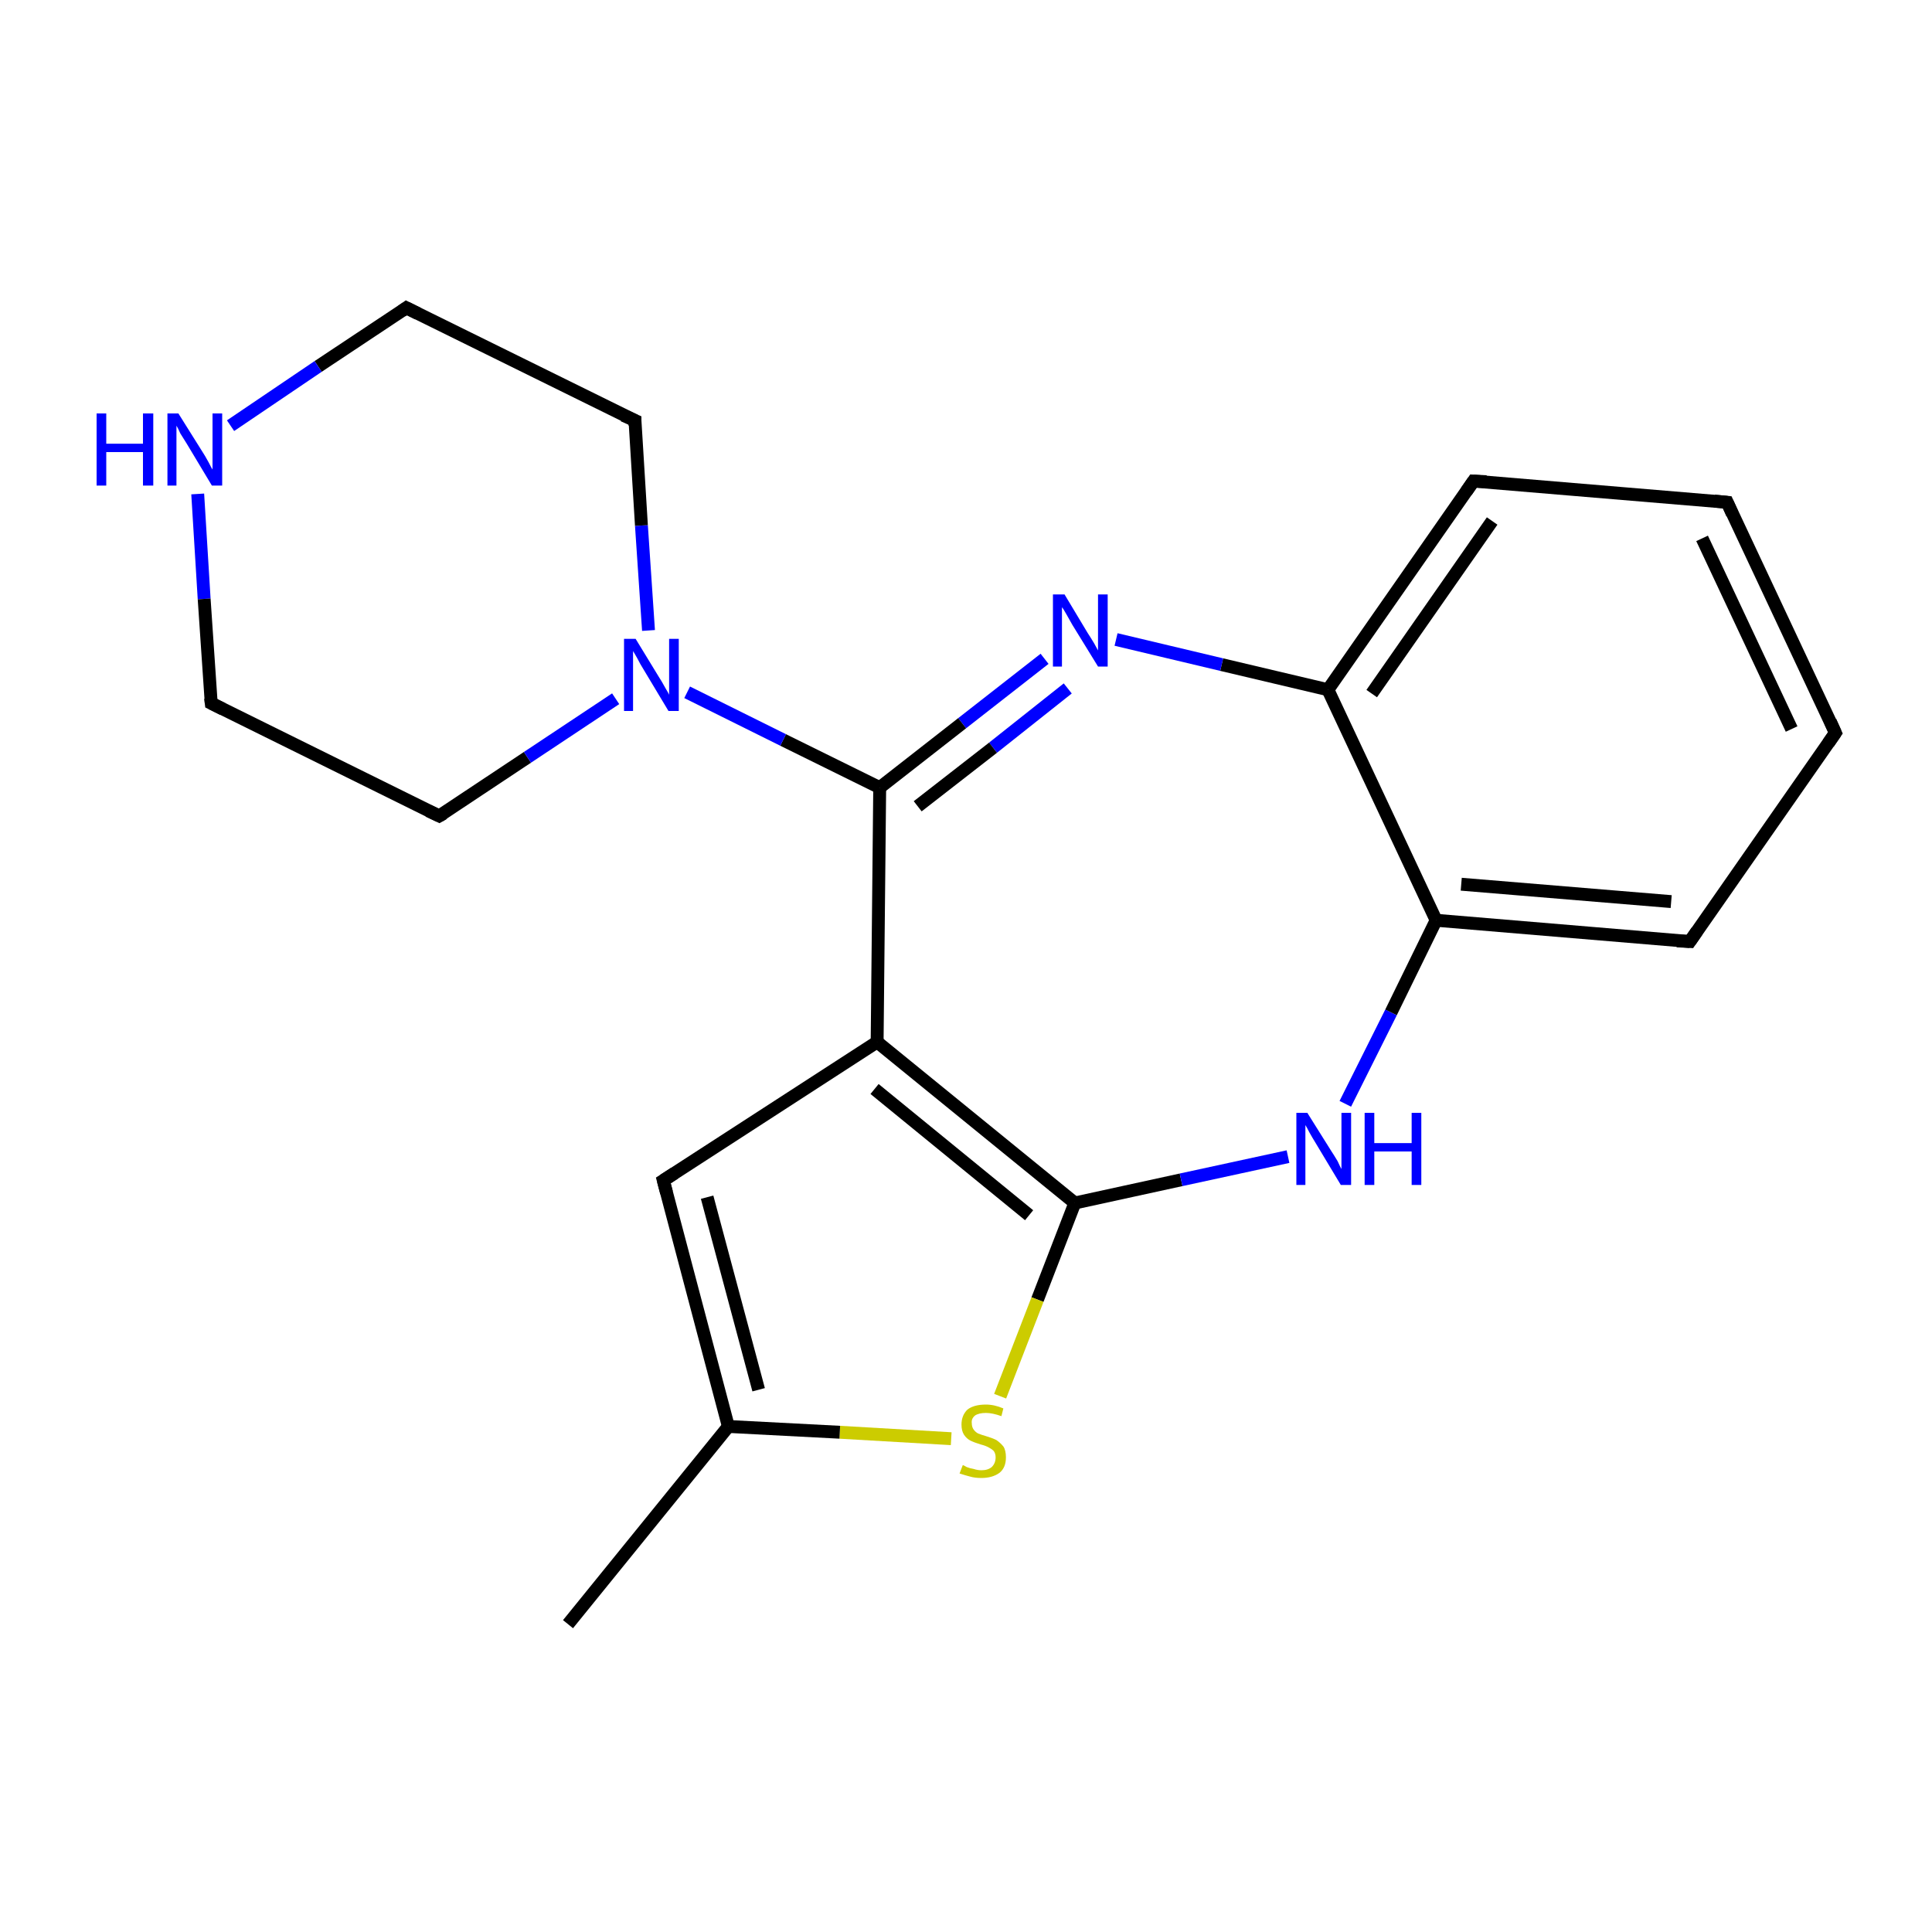 <?xml version='1.0' encoding='iso-8859-1'?>
<svg version='1.1' baseProfile='full'
              xmlns='http://www.w3.org/2000/svg'
                      xmlns:rdkit='http://www.rdkit.org/xml'
                      xmlns:xlink='http://www.w3.org/1999/xlink'
                  xml:space='preserve'
width='300px' height='300px' viewBox='0 0 300 300'>
<!-- END OF HEADER -->
<rect style='opacity:1.0;fill:#FFFFFF;stroke:none' width='300.0' height='300.0' x='0.0' y='0.0'> </rect>
<path class='bond-0 atom-0 atom-1' d='M 88.2,252.2 L 113.1,221.5' style='fill:none;fill-rule:evenodd;stroke:#000000;stroke-width:2.0px;stroke-linecap:butt;stroke-linejoin:miter;stroke-opacity:1' />
<path class='bond-1 atom-1 atom-2' d='M 113.1,221.5 L 103.0,183.3' style='fill:none;fill-rule:evenodd;stroke:#000000;stroke-width:2.0px;stroke-linecap:butt;stroke-linejoin:miter;stroke-opacity:1' />
<path class='bond-1 atom-1 atom-2' d='M 117.8,215.8 L 109.8,185.9' style='fill:none;fill-rule:evenodd;stroke:#000000;stroke-width:2.0px;stroke-linecap:butt;stroke-linejoin:miter;stroke-opacity:1' />
<path class='bond-2 atom-2 atom-3' d='M 103.0,183.3 L 136.2,161.8' style='fill:none;fill-rule:evenodd;stroke:#000000;stroke-width:2.0px;stroke-linecap:butt;stroke-linejoin:miter;stroke-opacity:1' />
<path class='bond-3 atom-3 atom-4' d='M 136.2,161.8 L 166.9,186.8' style='fill:none;fill-rule:evenodd;stroke:#000000;stroke-width:2.0px;stroke-linecap:butt;stroke-linejoin:miter;stroke-opacity:1' />
<path class='bond-3 atom-3 atom-4' d='M 135.8,169.1 L 159.8,188.7' style='fill:none;fill-rule:evenodd;stroke:#000000;stroke-width:2.0px;stroke-linecap:butt;stroke-linejoin:miter;stroke-opacity:1' />
<path class='bond-4 atom-4 atom-5' d='M 166.9,186.8 L 161.1,201.8' style='fill:none;fill-rule:evenodd;stroke:#000000;stroke-width:2.0px;stroke-linecap:butt;stroke-linejoin:miter;stroke-opacity:1' />
<path class='bond-4 atom-4 atom-5' d='M 161.1,201.8 L 155.3,216.8' style='fill:none;fill-rule:evenodd;stroke:#CCCC00;stroke-width:2.0px;stroke-linecap:butt;stroke-linejoin:miter;stroke-opacity:1' />
<path class='bond-5 atom-4 atom-6' d='M 166.9,186.8 L 183.4,183.2' style='fill:none;fill-rule:evenodd;stroke:#000000;stroke-width:2.0px;stroke-linecap:butt;stroke-linejoin:miter;stroke-opacity:1' />
<path class='bond-5 atom-4 atom-6' d='M 183.4,183.2 L 200.0,179.6' style='fill:none;fill-rule:evenodd;stroke:#0000FF;stroke-width:2.0px;stroke-linecap:butt;stroke-linejoin:miter;stroke-opacity:1' />
<path class='bond-6 atom-6 atom-7' d='M 208.9,171.4 L 216.0,157.2' style='fill:none;fill-rule:evenodd;stroke:#0000FF;stroke-width:2.0px;stroke-linecap:butt;stroke-linejoin:miter;stroke-opacity:1' />
<path class='bond-6 atom-6 atom-7' d='M 216.0,157.2 L 223.0,142.9' style='fill:none;fill-rule:evenodd;stroke:#000000;stroke-width:2.0px;stroke-linecap:butt;stroke-linejoin:miter;stroke-opacity:1' />
<path class='bond-7 atom-7 atom-8' d='M 223.0,142.9 L 262.4,146.2' style='fill:none;fill-rule:evenodd;stroke:#000000;stroke-width:2.0px;stroke-linecap:butt;stroke-linejoin:miter;stroke-opacity:1' />
<path class='bond-7 atom-7 atom-8' d='M 226.9,137.3 L 259.5,140.0' style='fill:none;fill-rule:evenodd;stroke:#000000;stroke-width:2.0px;stroke-linecap:butt;stroke-linejoin:miter;stroke-opacity:1' />
<path class='bond-8 atom-8 atom-9' d='M 262.4,146.2 L 285.0,113.8' style='fill:none;fill-rule:evenodd;stroke:#000000;stroke-width:2.0px;stroke-linecap:butt;stroke-linejoin:miter;stroke-opacity:1' />
<path class='bond-9 atom-9 atom-10' d='M 285.0,113.8 L 268.2,78.0' style='fill:none;fill-rule:evenodd;stroke:#000000;stroke-width:2.0px;stroke-linecap:butt;stroke-linejoin:miter;stroke-opacity:1' />
<path class='bond-9 atom-9 atom-10' d='M 278.2,113.2 L 264.3,83.6' style='fill:none;fill-rule:evenodd;stroke:#000000;stroke-width:2.0px;stroke-linecap:butt;stroke-linejoin:miter;stroke-opacity:1' />
<path class='bond-10 atom-10 atom-11' d='M 268.2,78.0 L 228.8,74.7' style='fill:none;fill-rule:evenodd;stroke:#000000;stroke-width:2.0px;stroke-linecap:butt;stroke-linejoin:miter;stroke-opacity:1' />
<path class='bond-11 atom-11 atom-12' d='M 228.8,74.7 L 206.2,107.1' style='fill:none;fill-rule:evenodd;stroke:#000000;stroke-width:2.0px;stroke-linecap:butt;stroke-linejoin:miter;stroke-opacity:1' />
<path class='bond-11 atom-11 atom-12' d='M 231.7,80.9 L 213.0,107.7' style='fill:none;fill-rule:evenodd;stroke:#000000;stroke-width:2.0px;stroke-linecap:butt;stroke-linejoin:miter;stroke-opacity:1' />
<path class='bond-12 atom-12 atom-13' d='M 206.2,107.1 L 189.7,103.2' style='fill:none;fill-rule:evenodd;stroke:#000000;stroke-width:2.0px;stroke-linecap:butt;stroke-linejoin:miter;stroke-opacity:1' />
<path class='bond-12 atom-12 atom-13' d='M 189.7,103.2 L 173.3,99.3' style='fill:none;fill-rule:evenodd;stroke:#0000FF;stroke-width:2.0px;stroke-linecap:butt;stroke-linejoin:miter;stroke-opacity:1' />
<path class='bond-13 atom-13 atom-14' d='M 162.2,102.3 L 149.4,112.3' style='fill:none;fill-rule:evenodd;stroke:#0000FF;stroke-width:2.0px;stroke-linecap:butt;stroke-linejoin:miter;stroke-opacity:1' />
<path class='bond-13 atom-13 atom-14' d='M 149.4,112.3 L 136.6,122.3' style='fill:none;fill-rule:evenodd;stroke:#000000;stroke-width:2.0px;stroke-linecap:butt;stroke-linejoin:miter;stroke-opacity:1' />
<path class='bond-13 atom-13 atom-14' d='M 165.8,106.9 L 154.2,116.1' style='fill:none;fill-rule:evenodd;stroke:#0000FF;stroke-width:2.0px;stroke-linecap:butt;stroke-linejoin:miter;stroke-opacity:1' />
<path class='bond-13 atom-13 atom-14' d='M 154.2,116.1 L 142.5,125.2' style='fill:none;fill-rule:evenodd;stroke:#000000;stroke-width:2.0px;stroke-linecap:butt;stroke-linejoin:miter;stroke-opacity:1' />
<path class='bond-14 atom-14 atom-15' d='M 136.6,122.3 L 121.6,114.9' style='fill:none;fill-rule:evenodd;stroke:#000000;stroke-width:2.0px;stroke-linecap:butt;stroke-linejoin:miter;stroke-opacity:1' />
<path class='bond-14 atom-14 atom-15' d='M 121.6,114.9 L 106.7,107.5' style='fill:none;fill-rule:evenodd;stroke:#0000FF;stroke-width:2.0px;stroke-linecap:butt;stroke-linejoin:miter;stroke-opacity:1' />
<path class='bond-15 atom-15 atom-16' d='M 100.7,97.9 L 99.6,81.6' style='fill:none;fill-rule:evenodd;stroke:#0000FF;stroke-width:2.0px;stroke-linecap:butt;stroke-linejoin:miter;stroke-opacity:1' />
<path class='bond-15 atom-15 atom-16' d='M 99.6,81.6 L 98.6,65.3' style='fill:none;fill-rule:evenodd;stroke:#000000;stroke-width:2.0px;stroke-linecap:butt;stroke-linejoin:miter;stroke-opacity:1' />
<path class='bond-16 atom-16 atom-17' d='M 98.6,65.3 L 63.1,47.8' style='fill:none;fill-rule:evenodd;stroke:#000000;stroke-width:2.0px;stroke-linecap:butt;stroke-linejoin:miter;stroke-opacity:1' />
<path class='bond-17 atom-17 atom-18' d='M 63.1,47.8 L 49.4,56.9' style='fill:none;fill-rule:evenodd;stroke:#000000;stroke-width:2.0px;stroke-linecap:butt;stroke-linejoin:miter;stroke-opacity:1' />
<path class='bond-17 atom-17 atom-18' d='M 49.4,56.9 L 35.8,66.1' style='fill:none;fill-rule:evenodd;stroke:#0000FF;stroke-width:2.0px;stroke-linecap:butt;stroke-linejoin:miter;stroke-opacity:1' />
<path class='bond-18 atom-18 atom-19' d='M 30.7,76.7 L 31.7,93.0' style='fill:none;fill-rule:evenodd;stroke:#0000FF;stroke-width:2.0px;stroke-linecap:butt;stroke-linejoin:miter;stroke-opacity:1' />
<path class='bond-18 atom-18 atom-19' d='M 31.7,93.0 L 32.8,109.2' style='fill:none;fill-rule:evenodd;stroke:#000000;stroke-width:2.0px;stroke-linecap:butt;stroke-linejoin:miter;stroke-opacity:1' />
<path class='bond-19 atom-19 atom-20' d='M 32.8,109.2 L 68.2,126.7' style='fill:none;fill-rule:evenodd;stroke:#000000;stroke-width:2.0px;stroke-linecap:butt;stroke-linejoin:miter;stroke-opacity:1' />
<path class='bond-20 atom-5 atom-1' d='M 147.7,223.4 L 130.4,222.4' style='fill:none;fill-rule:evenodd;stroke:#CCCC00;stroke-width:2.0px;stroke-linecap:butt;stroke-linejoin:miter;stroke-opacity:1' />
<path class='bond-20 atom-5 atom-1' d='M 130.4,222.4 L 113.1,221.5' style='fill:none;fill-rule:evenodd;stroke:#000000;stroke-width:2.0px;stroke-linecap:butt;stroke-linejoin:miter;stroke-opacity:1' />
<path class='bond-21 atom-12 atom-7' d='M 206.2,107.1 L 223.0,142.9' style='fill:none;fill-rule:evenodd;stroke:#000000;stroke-width:2.0px;stroke-linecap:butt;stroke-linejoin:miter;stroke-opacity:1' />
<path class='bond-22 atom-20 atom-15' d='M 68.2,126.7 L 81.9,117.6' style='fill:none;fill-rule:evenodd;stroke:#000000;stroke-width:2.0px;stroke-linecap:butt;stroke-linejoin:miter;stroke-opacity:1' />
<path class='bond-22 atom-20 atom-15' d='M 81.9,117.6 L 95.6,108.5' style='fill:none;fill-rule:evenodd;stroke:#0000FF;stroke-width:2.0px;stroke-linecap:butt;stroke-linejoin:miter;stroke-opacity:1' />
<path class='bond-23 atom-14 atom-3' d='M 136.6,122.3 L 136.2,161.8' style='fill:none;fill-rule:evenodd;stroke:#000000;stroke-width:2.0px;stroke-linecap:butt;stroke-linejoin:miter;stroke-opacity:1' />
<path d='M 103.5,185.2 L 103.0,183.3 L 104.7,182.2' style='fill:none;stroke:#000000;stroke-width:2.0px;stroke-linecap:butt;stroke-linejoin:miter;stroke-miterlimit:10;stroke-opacity:1;' />
<path d='M 260.4,146.1 L 262.4,146.2 L 263.5,144.6' style='fill:none;stroke:#000000;stroke-width:2.0px;stroke-linecap:butt;stroke-linejoin:miter;stroke-miterlimit:10;stroke-opacity:1;' />
<path d='M 283.9,115.4 L 285.0,113.8 L 284.2,112.0' style='fill:none;stroke:#000000;stroke-width:2.0px;stroke-linecap:butt;stroke-linejoin:miter;stroke-miterlimit:10;stroke-opacity:1;' />
<path d='M 269.0,79.8 L 268.2,78.0 L 266.2,77.8' style='fill:none;stroke:#000000;stroke-width:2.0px;stroke-linecap:butt;stroke-linejoin:miter;stroke-miterlimit:10;stroke-opacity:1;' />
<path d='M 230.8,74.8 L 228.8,74.7 L 227.7,76.3' style='fill:none;stroke:#000000;stroke-width:2.0px;stroke-linecap:butt;stroke-linejoin:miter;stroke-miterlimit:10;stroke-opacity:1;' />
<path d='M 98.6,66.1 L 98.6,65.3 L 96.8,64.5' style='fill:none;stroke:#000000;stroke-width:2.0px;stroke-linecap:butt;stroke-linejoin:miter;stroke-miterlimit:10;stroke-opacity:1;' />
<path d='M 64.9,48.7 L 63.1,47.8 L 62.4,48.3' style='fill:none;stroke:#000000;stroke-width:2.0px;stroke-linecap:butt;stroke-linejoin:miter;stroke-miterlimit:10;stroke-opacity:1;' />
<path d='M 32.7,108.4 L 32.8,109.2 L 34.6,110.1' style='fill:none;stroke:#000000;stroke-width:2.0px;stroke-linecap:butt;stroke-linejoin:miter;stroke-miterlimit:10;stroke-opacity:1;' />
<path d='M 66.5,125.9 L 68.2,126.7 L 68.9,126.3' style='fill:none;stroke:#000000;stroke-width:2.0px;stroke-linecap:butt;stroke-linejoin:miter;stroke-miterlimit:10;stroke-opacity:1;' />
<path class='atom-5' d='M 149.5 227.5
Q 149.6 227.5, 150.1 227.8
Q 150.6 228.0, 151.2 228.1
Q 151.8 228.3, 152.4 228.3
Q 153.4 228.3, 154.0 227.8
Q 154.6 227.2, 154.6 226.3
Q 154.6 225.7, 154.3 225.3
Q 154.0 225.0, 153.6 224.8
Q 153.1 224.5, 152.3 224.3
Q 151.3 224.0, 150.7 223.7
Q 150.1 223.4, 149.7 222.8
Q 149.3 222.2, 149.3 221.2
Q 149.3 219.8, 150.2 218.9
Q 151.2 218.1, 153.1 218.1
Q 154.4 218.1, 155.8 218.7
L 155.5 219.9
Q 154.1 219.4, 153.1 219.4
Q 152.0 219.4, 151.4 219.8
Q 150.8 220.3, 150.9 221.0
Q 150.9 221.6, 151.2 222.0
Q 151.5 222.4, 151.9 222.6
Q 152.4 222.8, 153.1 223.0
Q 154.1 223.3, 154.7 223.6
Q 155.3 224.0, 155.8 224.6
Q 156.2 225.2, 156.2 226.3
Q 156.2 227.9, 155.2 228.7
Q 154.1 229.5, 152.4 229.5
Q 151.4 229.5, 150.7 229.3
Q 149.9 229.1, 149.0 228.8
L 149.5 227.5
' fill='#CCCC00'/>
<path class='atom-6' d='M 203.0 172.8
L 206.7 178.7
Q 207.1 179.3, 207.7 180.3
Q 208.2 181.4, 208.3 181.5
L 208.3 172.8
L 209.8 172.8
L 209.8 184.0
L 208.2 184.0
L 204.3 177.5
Q 203.8 176.7, 203.3 175.8
Q 202.9 175.0, 202.7 174.7
L 202.7 184.0
L 201.3 184.0
L 201.3 172.8
L 203.0 172.8
' fill='#0000FF'/>
<path class='atom-6' d='M 211.9 172.8
L 213.4 172.8
L 213.4 177.5
L 219.2 177.5
L 219.2 172.8
L 220.7 172.8
L 220.7 184.0
L 219.2 184.0
L 219.2 178.8
L 213.4 178.8
L 213.4 184.0
L 211.9 184.0
L 211.9 172.8
' fill='#0000FF'/>
<path class='atom-13' d='M 165.3 92.3
L 168.9 98.3
Q 169.3 98.9, 169.9 99.9
Q 170.5 101.0, 170.5 101.0
L 170.5 92.3
L 172.0 92.3
L 172.0 103.5
L 170.5 103.5
L 166.5 97.0
Q 166.1 96.3, 165.6 95.4
Q 165.1 94.5, 164.9 94.3
L 164.9 103.5
L 163.5 103.5
L 163.5 92.3
L 165.3 92.3
' fill='#0000FF'/>
<path class='atom-15' d='M 98.7 99.2
L 102.3 105.1
Q 102.7 105.7, 103.3 106.8
Q 103.9 107.8, 103.9 107.9
L 103.9 99.2
L 105.4 99.2
L 105.4 110.4
L 103.8 110.4
L 99.9 103.9
Q 99.4 103.1, 99.0 102.3
Q 98.5 101.4, 98.3 101.1
L 98.3 110.4
L 96.9 110.4
L 96.9 99.2
L 98.7 99.2
' fill='#0000FF'/>
<path class='atom-18' d='M 15.0 64.2
L 16.5 64.2
L 16.5 68.9
L 22.2 68.9
L 22.2 64.2
L 23.8 64.2
L 23.8 75.4
L 22.2 75.4
L 22.2 70.2
L 16.5 70.2
L 16.5 75.4
L 15.0 75.4
L 15.0 64.2
' fill='#0000FF'/>
<path class='atom-18' d='M 27.7 64.2
L 31.4 70.1
Q 31.8 70.7, 32.4 71.8
Q 32.9 72.8, 33.0 72.9
L 33.0 64.2
L 34.5 64.2
L 34.5 75.4
L 32.9 75.4
L 29.0 68.9
Q 28.5 68.1, 28.0 67.3
Q 27.6 66.4, 27.4 66.1
L 27.4 75.4
L 26.0 75.4
L 26.0 64.2
L 27.7 64.2
' fill='#0000FF'/>
</svg>
